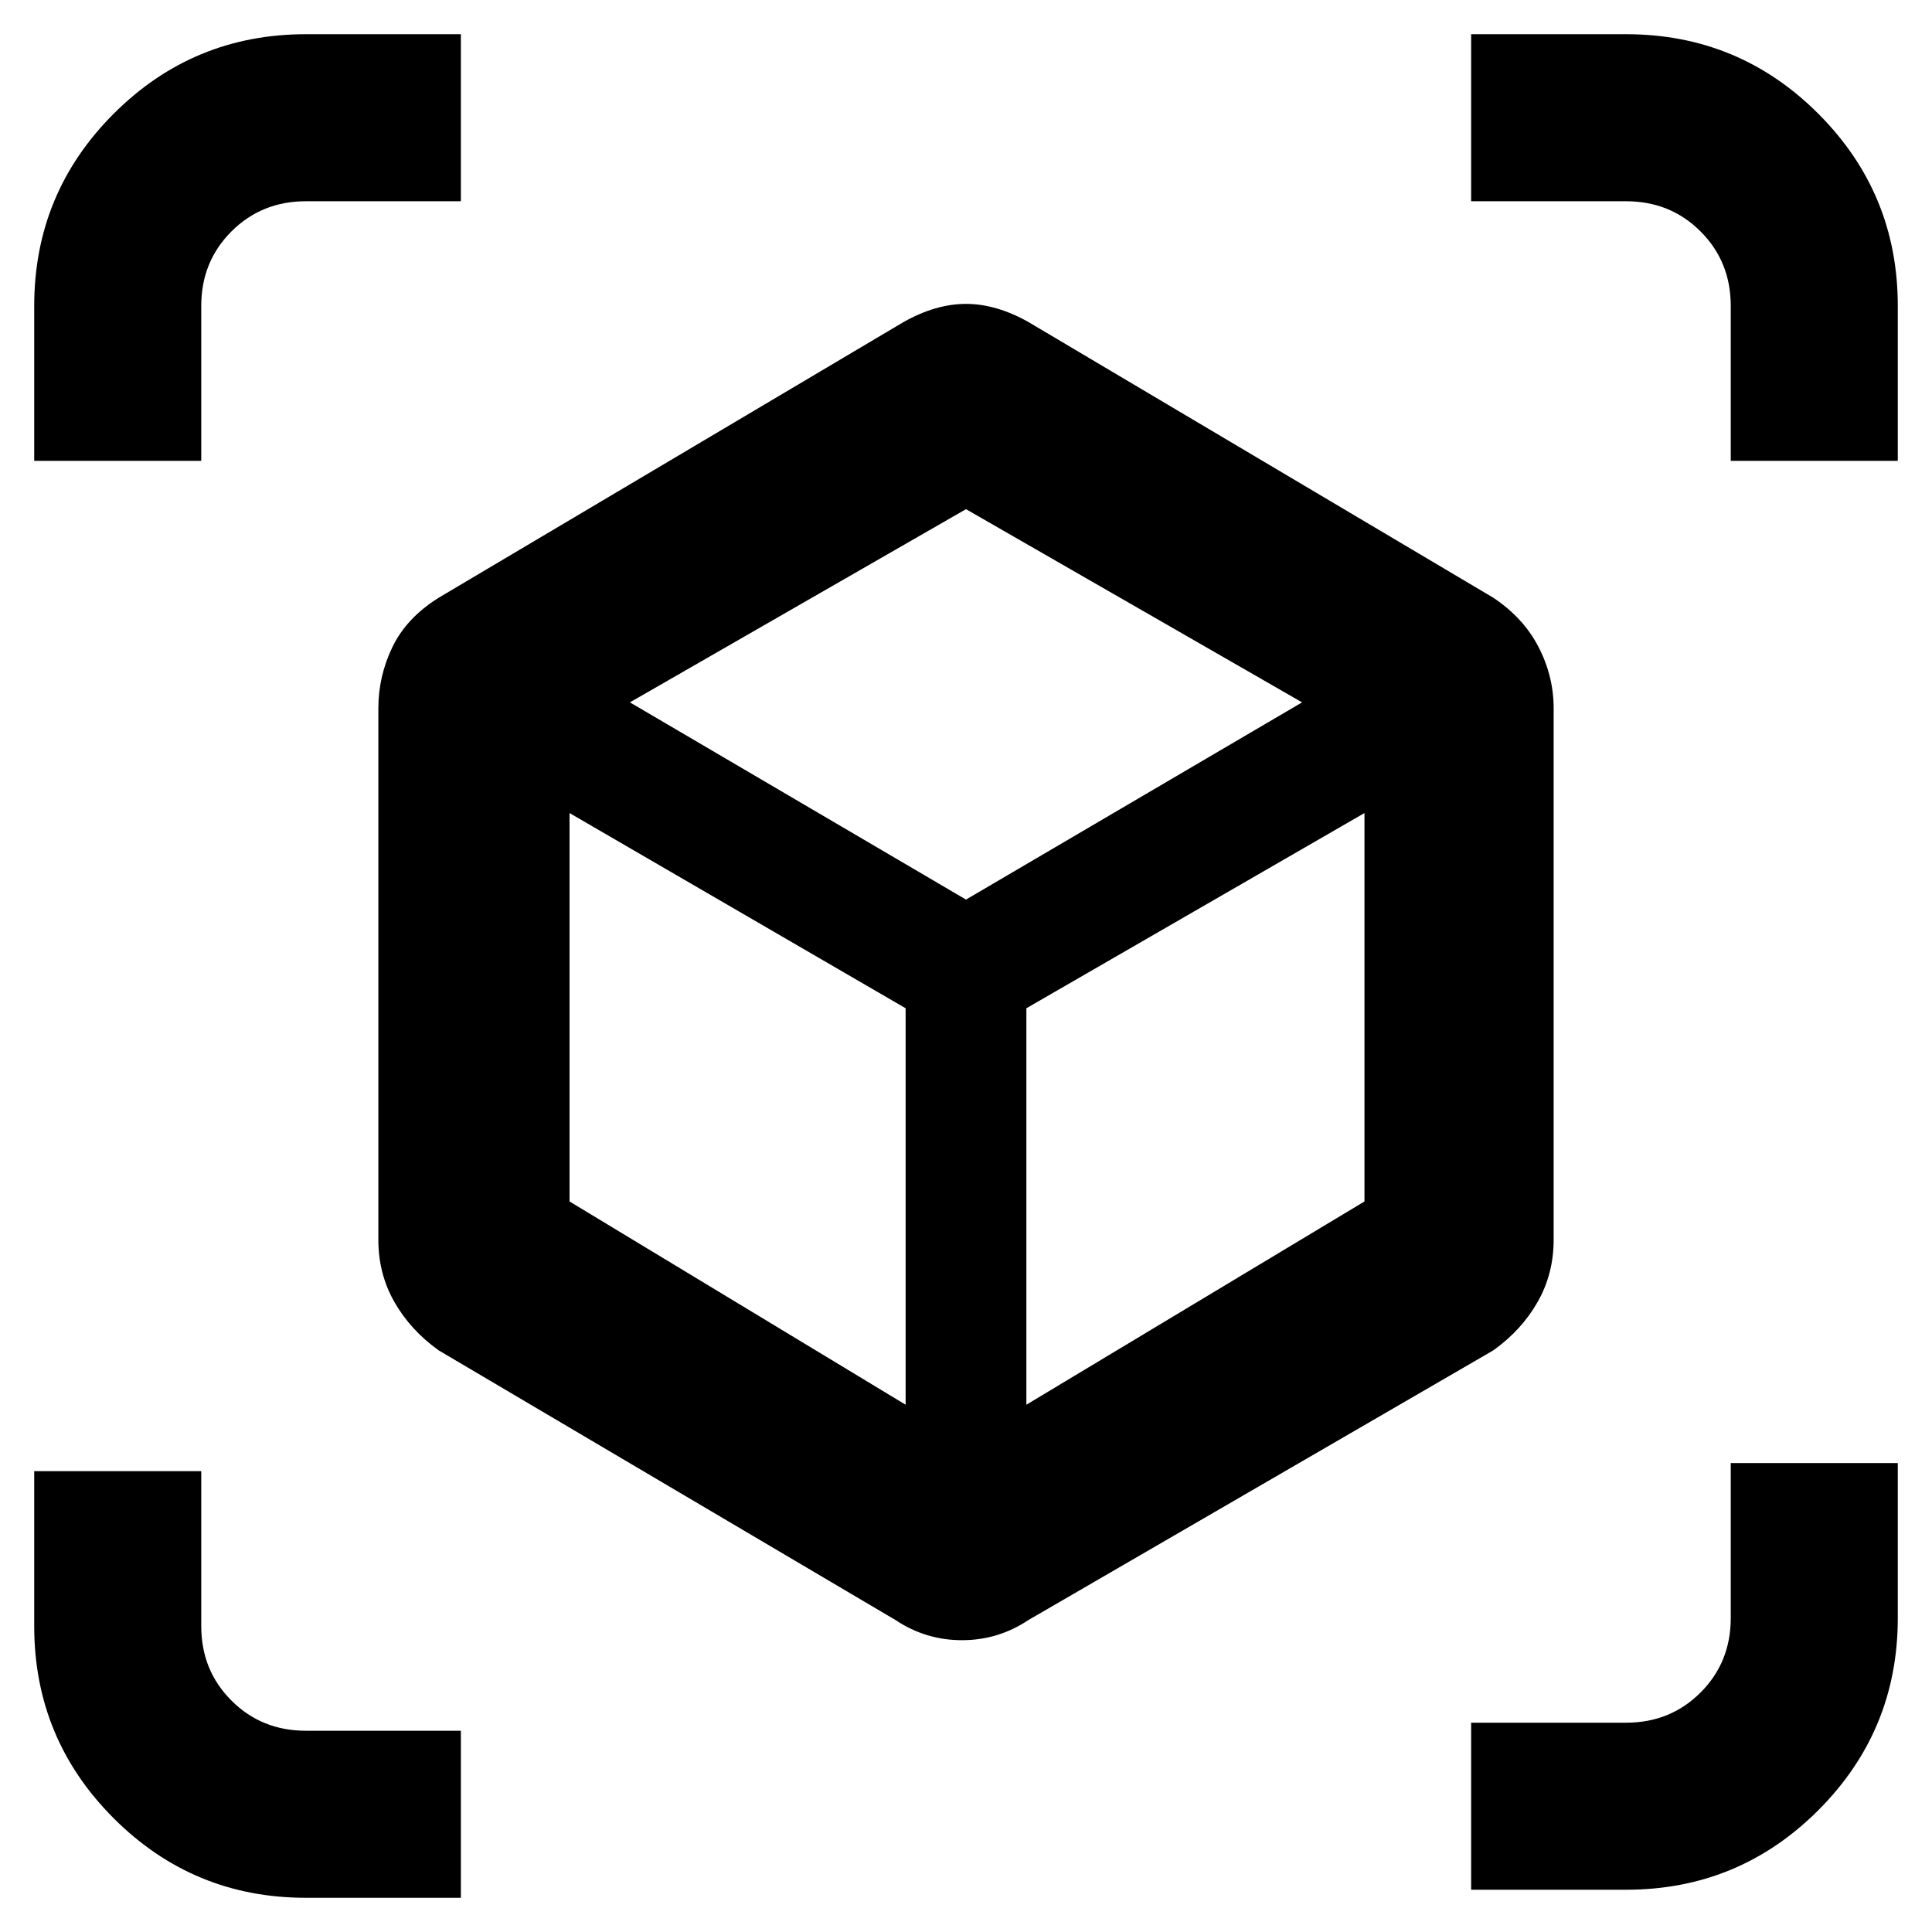 <svg xmlns="http://www.w3.org/2000/svg" height="48" width="48"><path d="M22.25 40.25 10.9 33.55Q10.2 33.05 9.8 32.35Q9.4 31.65 9.4 30.8V17.6Q9.4 16.8 9.75 16.075Q10.1 15.35 10.9 14.85L22.45 8Q23.25 7.55 24 7.55Q24.75 7.55 25.55 8L37.1 14.85Q37.85 15.35 38.225 16.075Q38.6 16.8 38.6 17.6V30.8Q38.6 31.65 38.2 32.35Q37.8 33.05 37.1 33.55L25.55 40.25Q24.8 40.75 23.9 40.75Q23 40.75 22.25 40.25ZM22.5 34.9V25.05L14.15 20.2V29.85ZM25.5 34.9 33.9 29.85V20.2L25.5 25.05ZM0.85 11.45V7.6Q0.85 4.8 2.825 2.825Q4.8 0.85 7.6 0.85H11.45V5H7.6Q6.5 5 5.75 5.75Q5 6.5 5 7.6V11.45ZM7.6 47.15Q4.8 47.15 2.825 45.175Q0.85 43.2 0.85 40.4V36.55H5V40.4Q5 41.5 5.75 42.25Q6.5 43 7.6 43H11.45V47.15ZM36.55 46.95V42.8H40.4Q41.5 42.8 42.25 42.05Q43 41.3 43 40.2V36.35H47.15V40.2Q47.15 43 45.175 44.975Q43.2 46.95 40.4 46.95ZM43 11.45V7.6Q43 6.5 42.25 5.75Q41.5 5 40.4 5H36.55V0.85H40.4Q43.2 0.85 45.175 2.825Q47.15 4.8 47.15 7.6V11.45ZM24 22.35 32.35 17.45 24 12.65 15.65 17.45ZM24.05 25.05ZM24 22.35ZM25.5 25.05ZM22.5 25.05Z"/></svg>